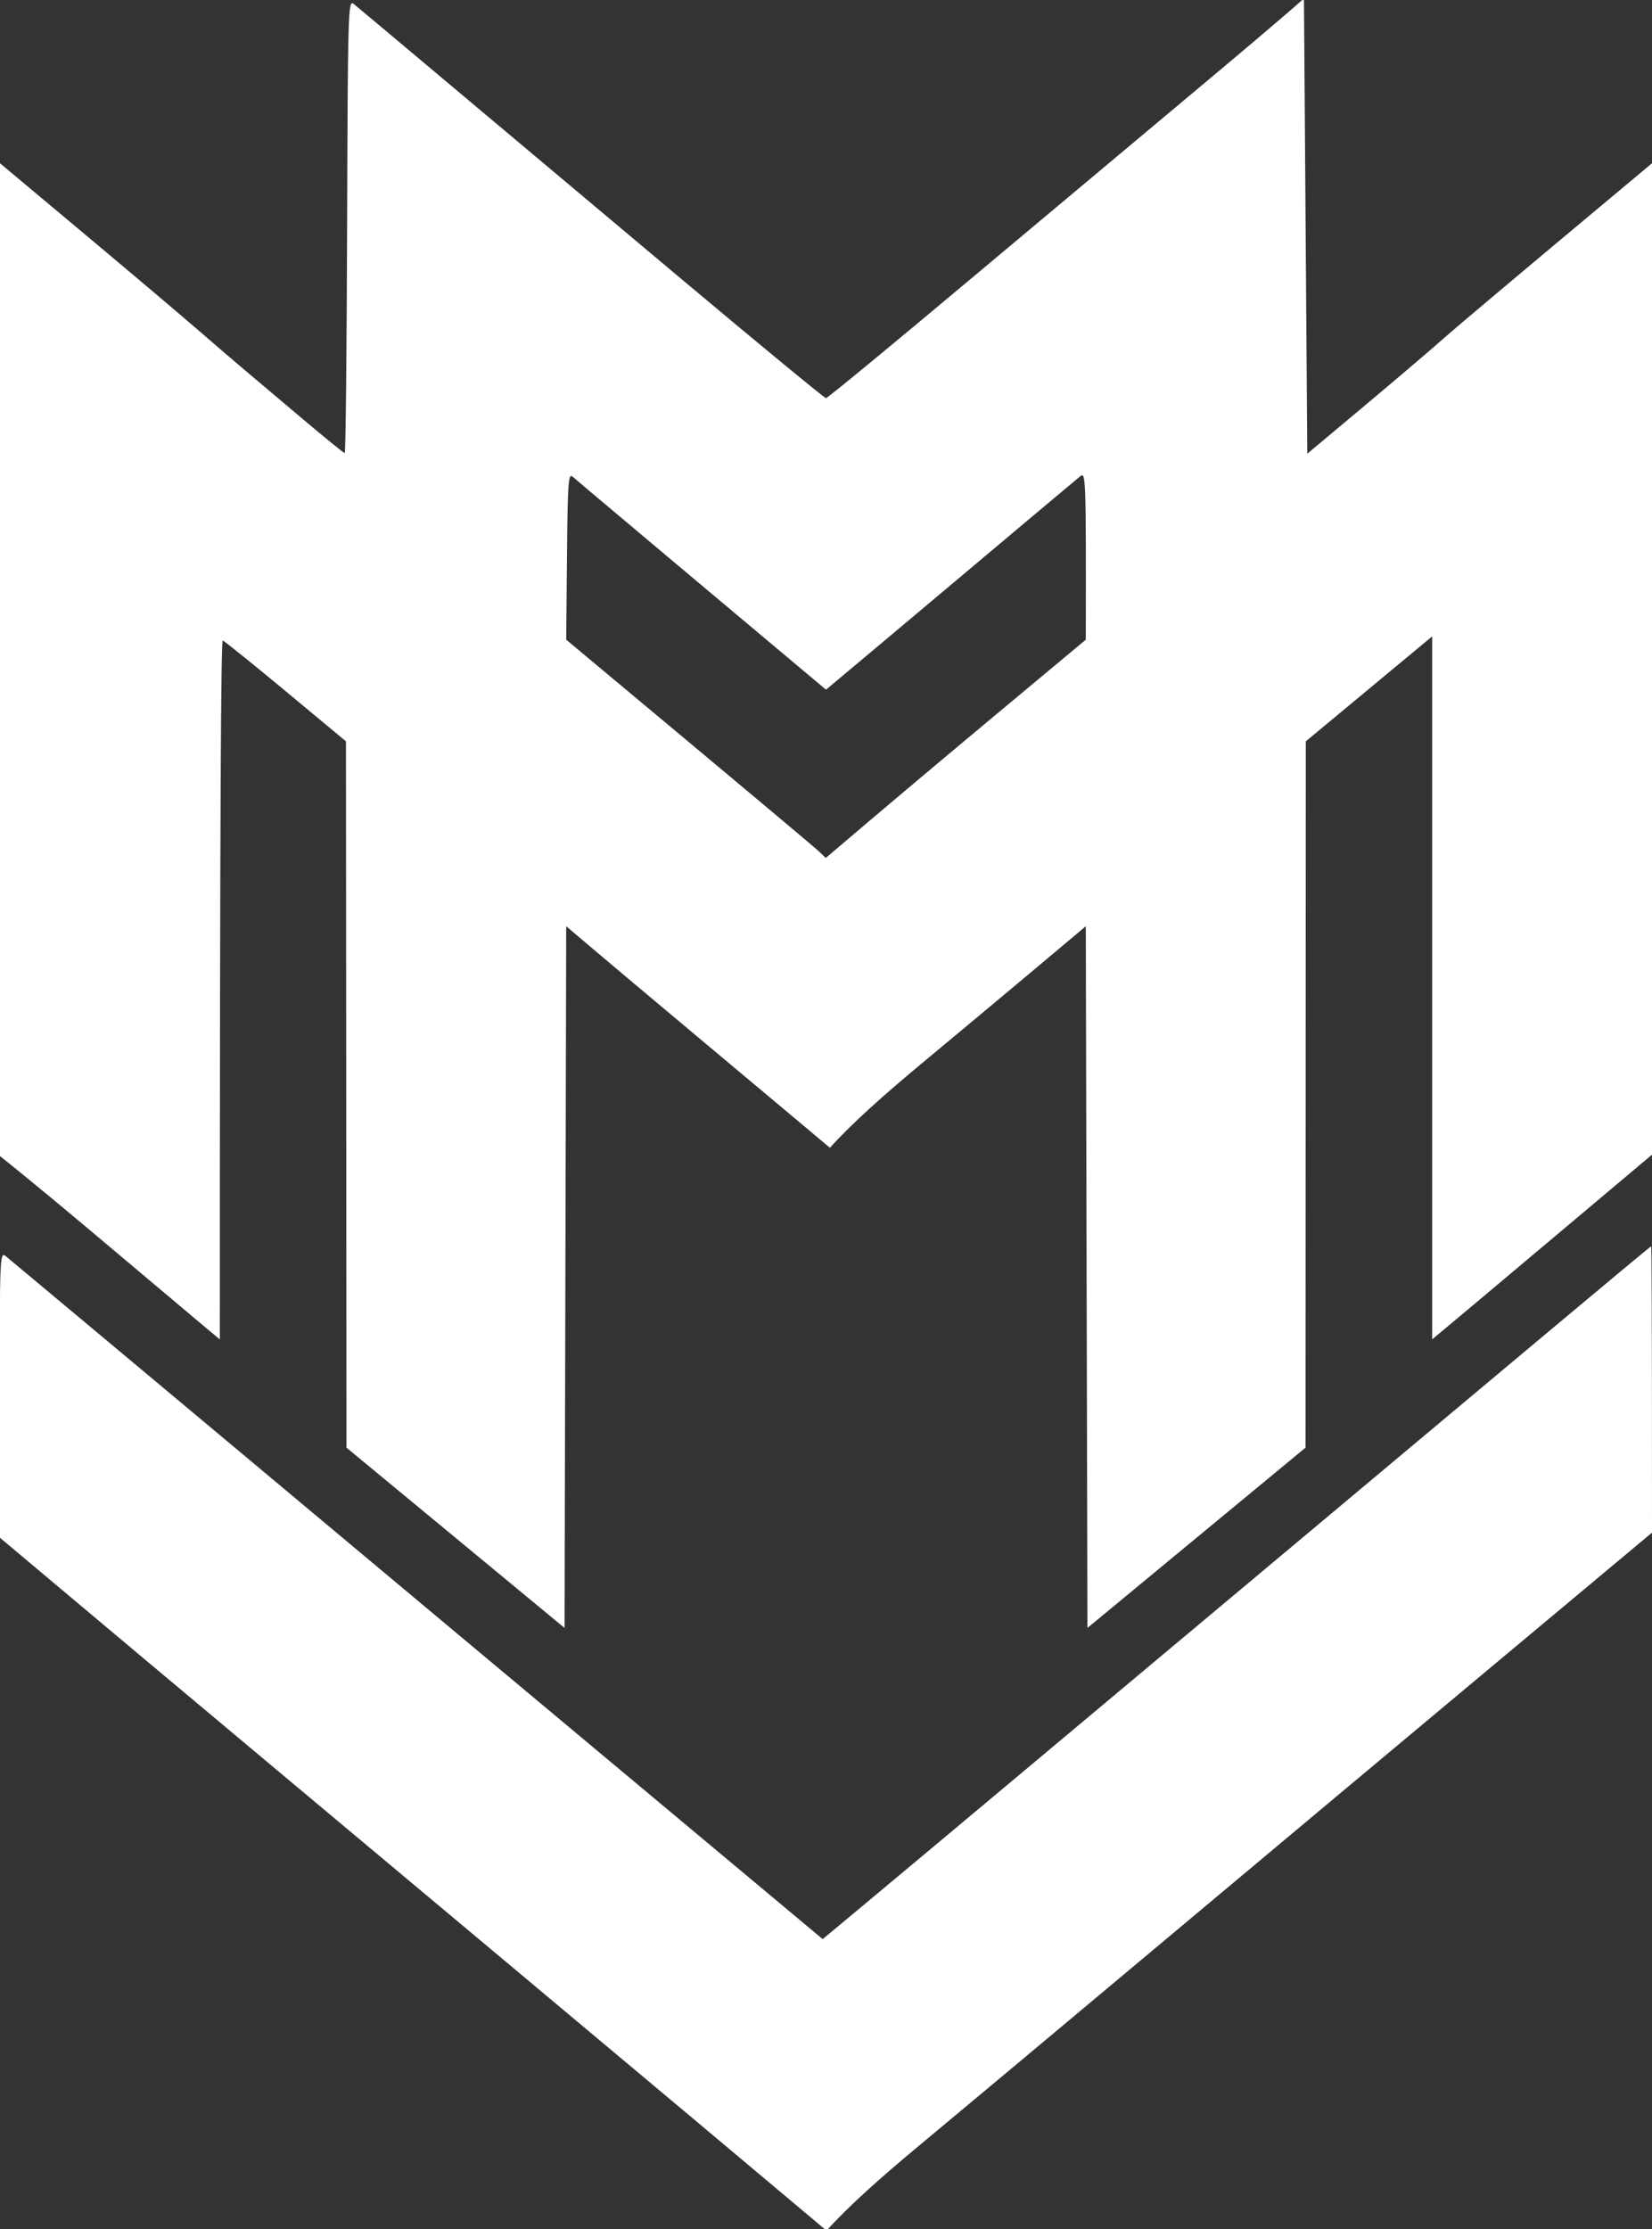 <svg xmlns="http://www.w3.org/2000/svg" viewBox="0 0 496 669" width="496" height="669">
	<rect x="0" y="0" width="496" height="669" fill="#333333" stroke="none"/>
	<style>
		tspan { white-space:pre }
		.shp0 { fill: #ffffff } 
	</style>
	<path id="Path 0" fill-rule="evenodd" class="shp0" d="M106.13 1.13C107.07 1.88 120.15 12.85 135.2 25.5C150.24 38.15 181.61 64.47 204.89 84C228.17 103.53 247.57 119.5 248 119.5C248.43 119.5 267.83 103.53 291.11 84C314.4 64.47 344.71 39.09 358.48 27.58C372.24 16.08 385.3 5.06 391.5 -0.45L392.5 136.18L409.5 121.95C418.85 114.12 429.65 104.93 433.5 101.52C437.35 98.11 452.99 84.9 496 49L496.07 346.5L466.94 371C450.92 384.48 436.06 396.96 430 402L430 191L392.06 222.5L391.97 434.5L326.5 488.6L326 278L310.75 290.8C302.36 297.84 286.95 310.7 276.5 319.38C266.05 328.06 255.63 337.26 249.18 344.5L243.23 339.5C239.95 336.75 225.4 324.56 210.89 312.41C196.37 300.27 181.24 287.55 170 278L169.5 488.6L104.03 434.5L103.87 222.5L85.82 207.5C75.89 199.25 67.37 192.39 66.88 192.25C66.38 192.11 66 236.89 66 402L62.09 398.75C59.94 396.96 47.51 386.5 34.46 375.5C21.42 364.5 8.33 353.59 0 347L0 49L24.75 69.71C38.36 81.1 53.94 94.26 59.36 98.96C64.78 103.66 71.08 109.06 73.36 110.97C75.64 112.87 83.24 119.29 90.25 125.22C97.26 131.15 103.22 136 103.5 136C103.78 136 104.1 105.35 104.22 67.88C104.42 3.89 104.53 -0.16 106.13 1.13ZM170 192C226.96 239.51 244.5 254.25 245.72 255.4L247.94 257.5C266.97 241.28 284.54 226.55 299.25 214.29L326 192C326.09 142.58 326.01 141.56 324.29 142.98C323.31 143.8 317.1 149 310.5 154.53C303.9 160.06 294.23 168.19 289 172.6C283.77 177 272.41 186.54 263.75 193.8L248 207C223.59 186.54 212.22 177 207 172.6C201.78 168.19 192.1 160.06 185.5 154.53C178.9 149 172.82 143.86 171.98 143.11C170.63 141.9 170.44 144.5 170.23 166.88L170 192ZM495.75 374.03C495.89 374.02 496 393.35 496 460L450.25 498.22C425.09 519.23 379.52 557.35 349 582.92C318.48 608.49 285.18 636.32 275 644.78C264.82 653.24 254.62 662.26 248.16 669.5L240.83 663.34C236.8 659.95 221.57 647.18 207 634.95C192.43 622.73 166.1 600.68 148.5 585.96C130.9 571.23 99.38 544.86 78.45 527.34C57.52 509.83 31.29 487.85 -0.06 461.5L-0.08 418.5C-0.09 377.27 -0.02 375.56 1.7 377C2.69 377.82 14.3 387.52 27.5 398.54C40.7 409.57 59.81 425.54 69.97 434.04C80.12 442.54 109.43 467.05 135.09 488.5C160.74 509.95 196.42 539.76 247 582L258.72 572.25C265.16 566.89 284.68 550.58 302.09 536C319.49 521.42 356.58 490.38 384.51 467C412.43 443.63 448.83 413.15 465.39 399.28C481.95 385.42 495.61 374.05 495.75 374.03Z" />
</svg>